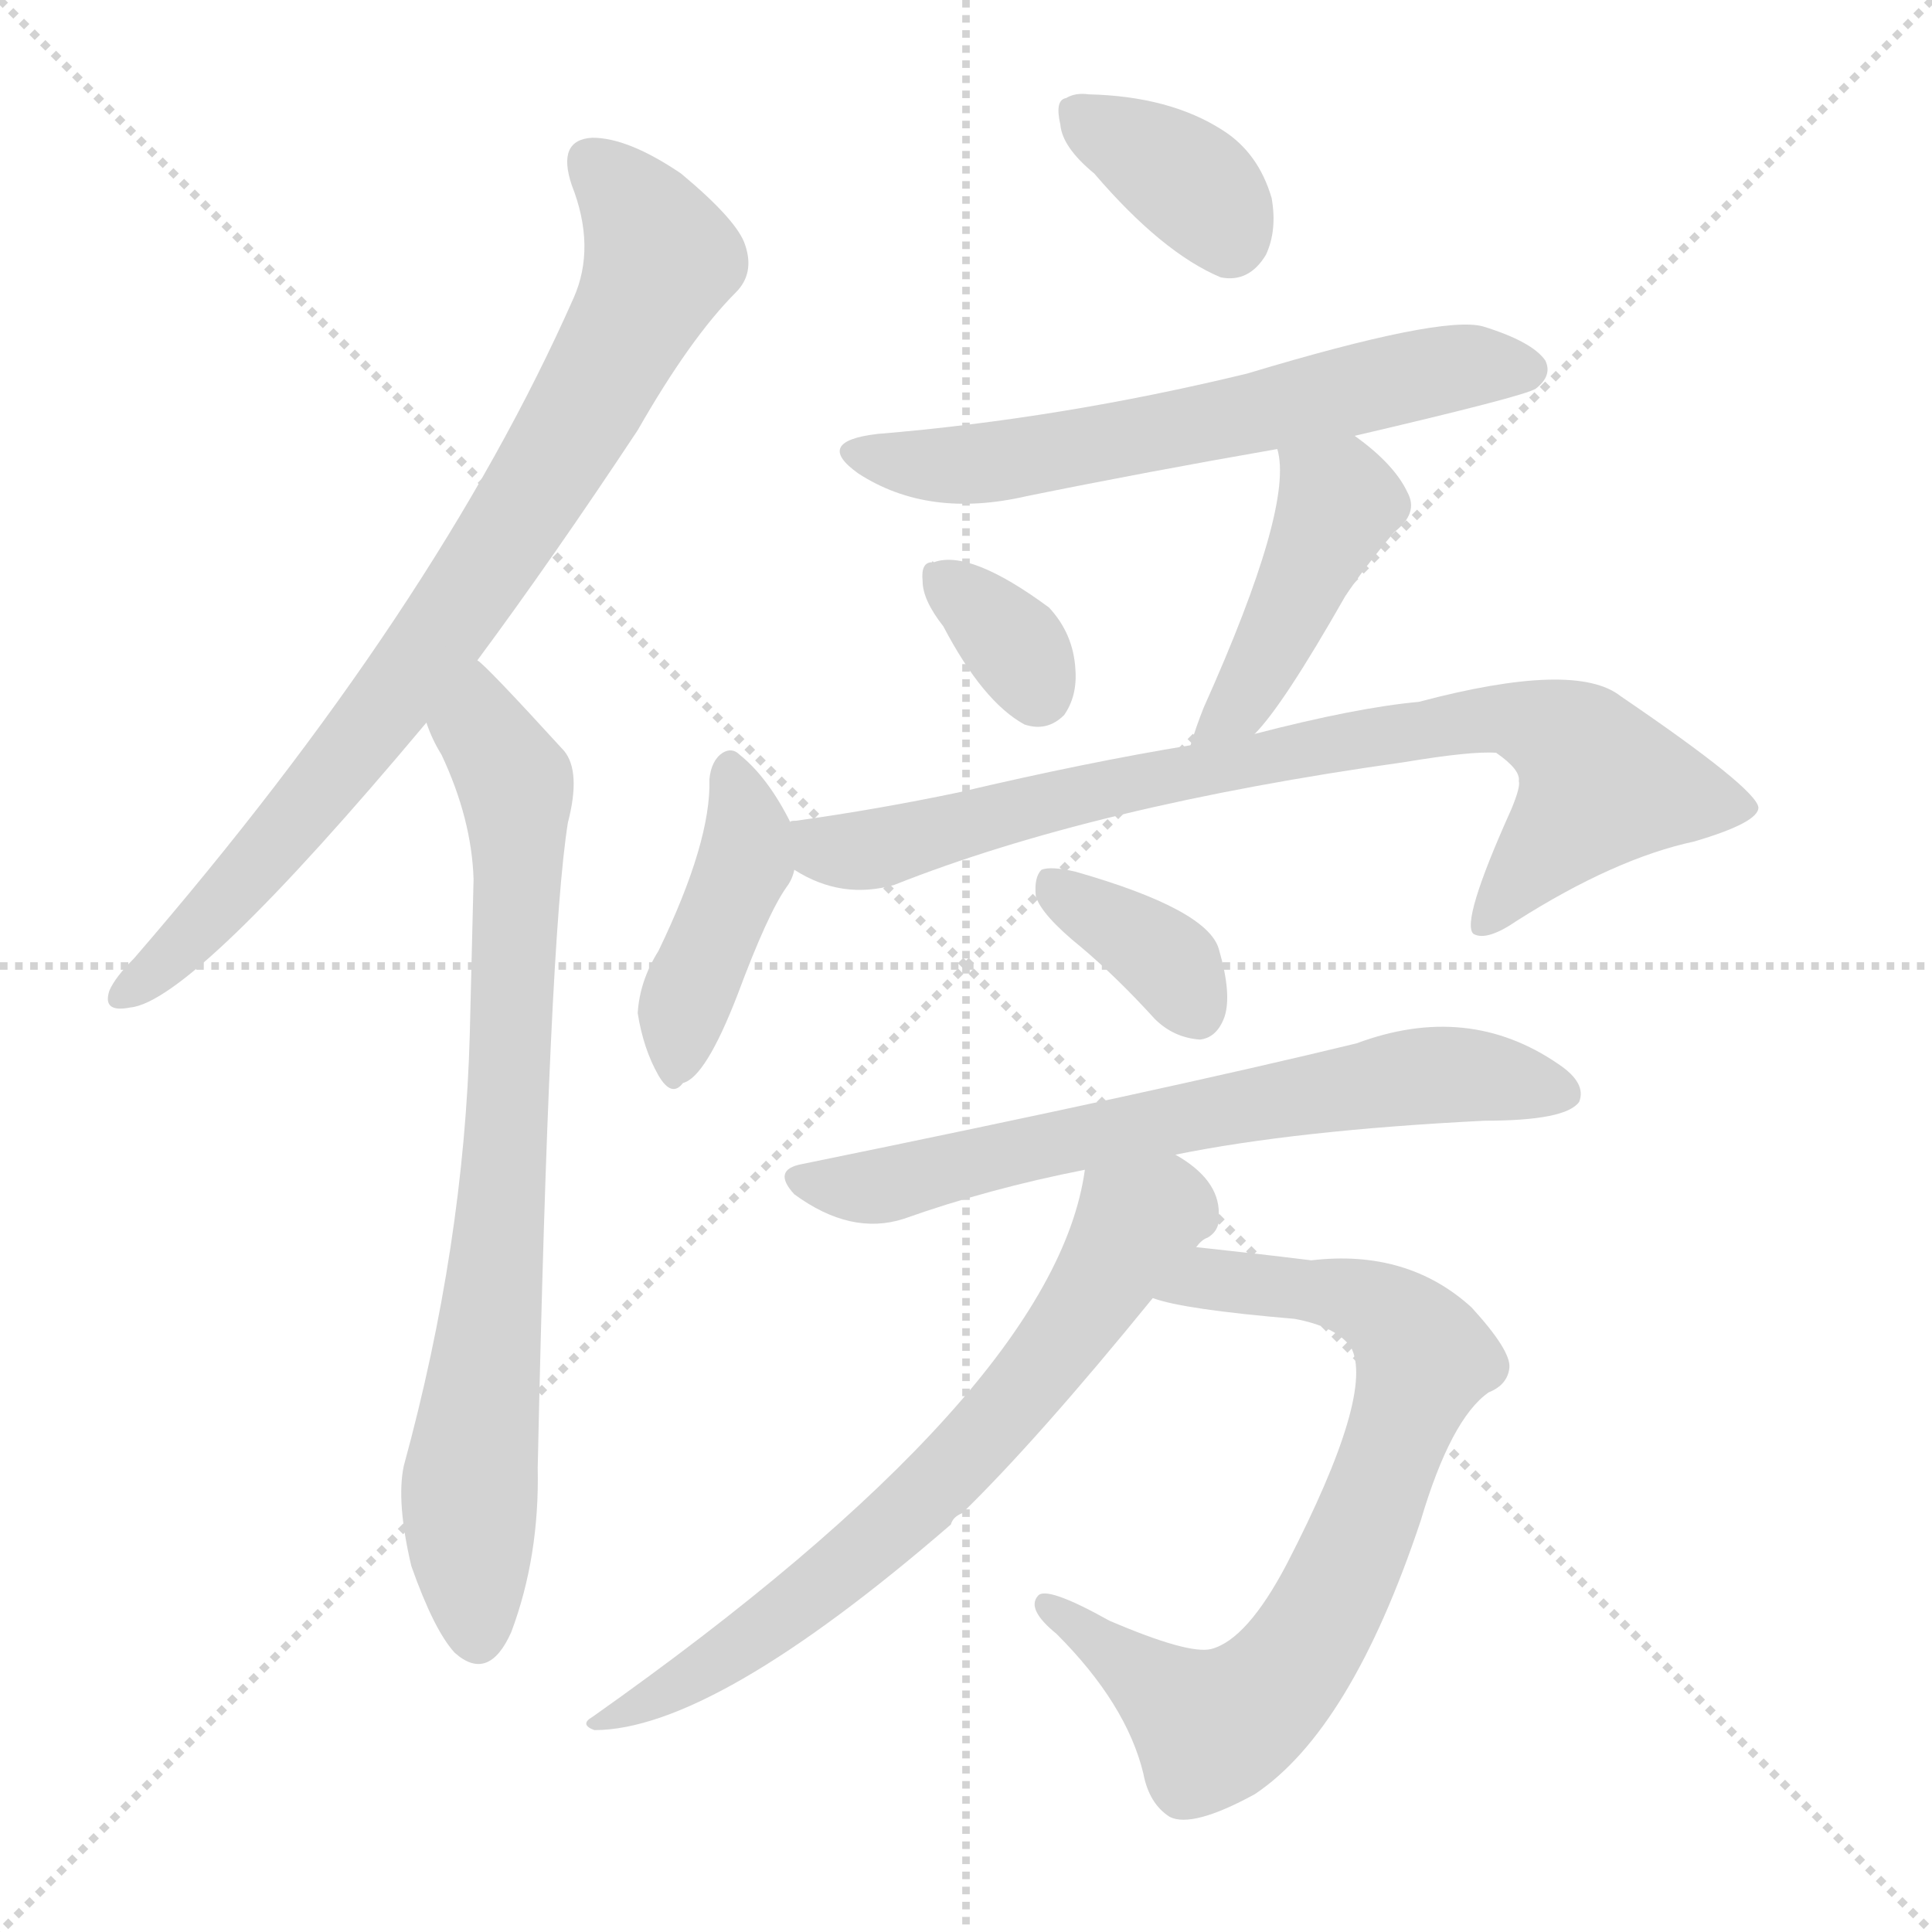<svg version="1.1" viewBox="0 0 1024 1024" xmlns="http://www.w3.org/2000/svg">
  <g stroke="lightgray" stroke-dasharray="1,1" stroke-width="1" transform="scale(4, 4)">
    <line x1="0" y1="0" x2="256" y2="256"></line>
    <line x1="256" y1="0" x2="0" y2="256"></line>
    <line x1="128" y1="0" x2="128" y2="256"></line>
    <line x1="0" y1="128" x2="256" y2="128"></line>
  </g>
  <g transform="scale(1, -1) translate(0, -900)">
    <style type="text/css">
      
        @keyframes keyframes0 {
          from {
            stroke: blue;
            stroke-dashoffset: 801;
            stroke-width: 128;
          }
          72% {
            animation-timing-function: step-end;
            stroke: blue;
            stroke-dashoffset: 0;
            stroke-width: 128;
          }
          to {
            stroke: white;
            stroke-width: 1024;
          }
        }
        #make-me-a-hanzi-animation-0 {
          animation: keyframes0 0.902s both;
          animation-delay: 0s;
          animation-timing-function: linear;
        }
      
        @keyframes keyframes1 {
          from {
            stroke: blue;
            stroke-dashoffset: 770;
            stroke-width: 128;
          }
          71% {
            animation-timing-function: step-end;
            stroke: blue;
            stroke-dashoffset: 0;
            stroke-width: 128;
          }
          to {
            stroke: white;
            stroke-width: 1024;
          }
        }
        #make-me-a-hanzi-animation-1 {
          animation: keyframes1 0.877s both;
          animation-delay: 0.902s;
          animation-timing-function: linear;
        }
      
        @keyframes keyframes2 {
          from {
            stroke: blue;
            stroke-dashoffset: 360;
            stroke-width: 128;
          }
          54% {
            animation-timing-function: step-end;
            stroke: blue;
            stroke-dashoffset: 0;
            stroke-width: 128;
          }
          to {
            stroke: white;
            stroke-width: 1024;
          }
        }
        #make-me-a-hanzi-animation-2 {
          animation: keyframes2 0.543s both;
          animation-delay: 1.778s;
          animation-timing-function: linear;
        }
      
        @keyframes keyframes3 {
          from {
            stroke: blue;
            stroke-dashoffset: 613;
            stroke-width: 128;
          }
          67% {
            animation-timing-function: step-end;
            stroke: blue;
            stroke-dashoffset: 0;
            stroke-width: 128;
          }
          to {
            stroke: white;
            stroke-width: 1024;
          }
        }
        #make-me-a-hanzi-animation-3 {
          animation: keyframes3 0.749s both;
          animation-delay: 2.321s;
          animation-timing-function: linear;
        }
      
        @keyframes keyframes4 {
          from {
            stroke: blue;
            stroke-dashoffset: 340;
            stroke-width: 128;
          }
          53% {
            animation-timing-function: step-end;
            stroke: blue;
            stroke-dashoffset: 0;
            stroke-width: 128;
          }
          to {
            stroke: white;
            stroke-width: 1024;
          }
        }
        #make-me-a-hanzi-animation-4 {
          animation: keyframes4 0.527s both;
          animation-delay: 3.07s;
          animation-timing-function: linear;
        }
      
        @keyframes keyframes5 {
          from {
            stroke: blue;
            stroke-dashoffset: 437;
            stroke-width: 128;
          }
          59% {
            animation-timing-function: step-end;
            stroke: blue;
            stroke-dashoffset: 0;
            stroke-width: 128;
          }
          to {
            stroke: white;
            stroke-width: 1024;
          }
        }
        #make-me-a-hanzi-animation-5 {
          animation: keyframes5 0.606s both;
          animation-delay: 3.597s;
          animation-timing-function: linear;
        }
      
        @keyframes keyframes6 {
          from {
            stroke: blue;
            stroke-dashoffset: 417;
            stroke-width: 128;
          }
          58% {
            animation-timing-function: step-end;
            stroke: blue;
            stroke-dashoffset: 0;
            stroke-width: 128;
          }
          to {
            stroke: white;
            stroke-width: 1024;
          }
        }
        #make-me-a-hanzi-animation-6 {
          animation: keyframes6 0.589s both;
          animation-delay: 4.203s;
          animation-timing-function: linear;
        }
      
        @keyframes keyframes7 {
          from {
            stroke: blue;
            stroke-dashoffset: 804;
            stroke-width: 128;
          }
          72% {
            animation-timing-function: step-end;
            stroke: blue;
            stroke-dashoffset: 0;
            stroke-width: 128;
          }
          to {
            stroke: white;
            stroke-width: 1024;
          }
        }
        #make-me-a-hanzi-animation-7 {
          animation: keyframes7 0.904s both;
          animation-delay: 4.792s;
          animation-timing-function: linear;
        }
      
        @keyframes keyframes8 {
          from {
            stroke: blue;
            stroke-dashoffset: 360;
            stroke-width: 128;
          }
          54% {
            animation-timing-function: step-end;
            stroke: blue;
            stroke-dashoffset: 0;
            stroke-width: 128;
          }
          to {
            stroke: white;
            stroke-width: 1024;
          }
        }
        #make-me-a-hanzi-animation-8 {
          animation: keyframes8 0.543s both;
          animation-delay: 5.696s;
          animation-timing-function: linear;
        }
      
        @keyframes keyframes9 {
          from {
            stroke: blue;
            stroke-dashoffset: 669;
            stroke-width: 128;
          }
          69% {
            animation-timing-function: step-end;
            stroke: blue;
            stroke-dashoffset: 0;
            stroke-width: 128;
          }
          to {
            stroke: white;
            stroke-width: 1024;
          }
        }
        #make-me-a-hanzi-animation-9 {
          animation: keyframes9 0.794s both;
          animation-delay: 6.239s;
          animation-timing-function: linear;
        }
      
        @keyframes keyframes10 {
          from {
            stroke: blue;
            stroke-dashoffset: 751;
            stroke-width: 128;
          }
          71% {
            animation-timing-function: step-end;
            stroke: blue;
            stroke-dashoffset: 0;
            stroke-width: 128;
          }
          to {
            stroke: white;
            stroke-width: 1024;
          }
        }
        #make-me-a-hanzi-animation-10 {
          animation: keyframes10 0.861s both;
          animation-delay: 7.034s;
          animation-timing-function: linear;
        }
      
        @keyframes keyframes11 {
          from {
            stroke: blue;
            stroke-dashoffset: 681;
            stroke-width: 128;
          }
          69% {
            animation-timing-function: step-end;
            stroke: blue;
            stroke-dashoffset: 0;
            stroke-width: 128;
          }
          to {
            stroke: white;
            stroke-width: 1024;
          }
        }
        #make-me-a-hanzi-animation-11 {
          animation: keyframes11 0.804s both;
          animation-delay: 7.895s;
          animation-timing-function: linear;
        }
      
    </style>
    
      <path d="M 253 550 Q 293 604 338 672 Q 366 721 390 745 Q 400 755 395 770 Q 391 783 361 808 Q 333 827 314 827 Q 295 826 303 802 Q 316 769 304 742 Q 231 577 71 392 Q 61 382 58 375 Q 54 363 69 366 Q 102 369 226 517 L 253 550 Z" fill="lightgray"></path>
    
      <path d="M 226 517 Q 229 508 234 500 Q 250 466 251 434 Q 250 392 249 352 Q 246 240 214 123 Q 210 104 218 70 Q 230 36 241 24 Q 259 8 271 35 Q 286 75 285 122 Q 291 402 301 464 Q 308 491 299 502 Q 257 548 253 550 C 231 571 214 544 226 517 Z" fill="lightgray"></path>
    
      <path d="M 580 808 Q 616 766 647 753 Q 662 750 671 765 Q 677 778 674 795 Q 667 819 648 831 Q 620 849 577 850 Q 570 851 565 848 Q 559 847 562 834 Q 563 822 580 808 Z" fill="lightgray"></path>
    
      <path d="M 718 669 Q 808 690 814 694 Q 823 701 819 709 Q 812 719 786 727 Q 764 733 661 702 Q 562 678 465 670 Q 431 666 455 649 Q 492 625 544 637 Q 608 650 677 662 L 718 669 Z" fill="lightgray"></path>
    
      <path d="M 500 568 Q 521 528 543 516 Q 555 512 564 521 Q 571 531 570 545 Q 569 564 556 578 Q 514 609 495 602 Q 494 603 494 602 Q 488 602 489 592 Q 489 582 500 568 Z" fill="lightgray"></path>
    
      <path d="M 665 511 Q 680 526 713 584 Q 723 599 739 618 Q 752 628 746 639 Q 739 654 718 669 C 694 687 671 691 677 662 Q 686 632 638 525 Q 634 515 631 505 C 622 476 645 489 665 511 Z" fill="lightgray"></path>
    
      <path d="M 419 464 Q 407 488 392 500 Q 388 504 383 501 Q 377 497 376 487 Q 377 454 349 396 Q 339 380 338 363 Q 341 344 349 330 Q 356 318 362 326 Q 374 329 391 373 Q 407 416 417 430 Q 420 434 421 439 C 425 452 425 452 419 464 Z" fill="lightgray"></path>
    
      <path d="M 421 439 Q 446 423 474 431 Q 580 473 744 496 Q 780 502 793 501 Q 806 492 805 486 Q 806 483 801 471 Q 774 411 781 405 Q 788 401 804 412 Q 856 445 898 454 Q 932 464 932 472 Q 931 482 859 531 Q 835 550 752 528 Q 719 525 665 511 L 631 505 Q 576 496 508 480 Q 465 471 422 465 Q 418 465 419 464 C 389 459 394 452 421 439 Z" fill="lightgray"></path>
    
      <path d="M 573 398 Q 592 382 612 360 Q 622 350 636 349 Q 645 350 649 361 Q 653 373 646 397 Q 640 418 570 438 Q 557 441 552 439 Q 548 435 549 425 Q 552 415 573 398 Z" fill="lightgray"></path>
    
      <path d="M 623 288 Q 687 301 787 306 Q 830 306 837 316 Q 841 326 826 336 Q 778 369 719 347 Q 616 322 425 283 Q 409 280 421 267 Q 451 245 479 254 Q 524 270 575 280 L 623 288 Z" fill="lightgray"></path>
    
      <path d="M 611 212 Q 627 206 686 201 Q 708 197 716 186 Q 729 162 682 71 Q 661 31 642 26 Q 630 23 588 41 Q 554 60 550 54 Q 544 47 560 34 Q 597 -3 606 -40 Q 609 -56 620 -63 Q 632 -69 665 -51 Q 716 -17 753 94 Q 769 148 789 162 Q 799 166 800 175 Q 801 184 780 207 Q 746 238 695 232 Q 671 235 634 239 C 604 242 582 219 611 212 Z" fill="lightgray"></path>
    
      <path d="M 634 239 Q 637 243 640 244 Q 647 248 646 257 Q 646 275 623 288 C 598 305 581 309 575 280 Q 559 163 314 -10 Q 307 -14 315 -17 Q 378 -17 504 92 Q 505 96 510 98 Q 550 137 611 212 L 634 239 Z" fill="lightgray"></path>
    
    
      <clipPath id="make-me-a-hanzi-clip-0">
        <path d="M 253 550 Q 293 604 338 672 Q 366 721 390 745 Q 400 755 395 770 Q 391 783 361 808 Q 333 827 314 827 Q 295 826 303 802 Q 316 769 304 742 Q 231 577 71 392 Q 61 382 58 375 Q 54 363 69 366 Q 102 369 226 517 L 253 550 Z"></path>
      </clipPath>
      <path clip-path="url(#make-me-a-hanzi-clip-0)" d="M 314 812 L 339 787 L 349 760 L 317 695 L 253 592 L 186 500 L 120 422 L 67 375" fill="none" id="make-me-a-hanzi-animation-0" stroke-dasharray="673 1346" stroke-linecap="round"></path>
    
      <clipPath id="make-me-a-hanzi-clip-1">
        <path d="M 226 517 Q 229 508 234 500 Q 250 466 251 434 Q 250 392 249 352 Q 246 240 214 123 Q 210 104 218 70 Q 230 36 241 24 Q 259 8 271 35 Q 286 75 285 122 Q 291 402 301 464 Q 308 491 299 502 Q 257 548 253 550 C 231 571 214 544 226 517 Z"></path>
      </clipPath>
      <path clip-path="url(#make-me-a-hanzi-clip-1)" d="M 250 543 L 255 513 L 273 485 L 275 450 L 264 228 L 249 122 L 254 36" fill="none" id="make-me-a-hanzi-animation-1" stroke-dasharray="642 1284" stroke-linecap="round"></path>
    
      <clipPath id="make-me-a-hanzi-clip-2">
        <path d="M 580 808 Q 616 766 647 753 Q 662 750 671 765 Q 677 778 674 795 Q 667 819 648 831 Q 620 849 577 850 Q 570 851 565 848 Q 559 847 562 834 Q 563 822 580 808 Z"></path>
      </clipPath>
      <path clip-path="url(#make-me-a-hanzi-clip-2)" d="M 573 839 L 627 806 L 652 774" fill="none" id="make-me-a-hanzi-animation-2" stroke-dasharray="232 464" stroke-linecap="round"></path>
    
      <clipPath id="make-me-a-hanzi-clip-3">
        <path d="M 718 669 Q 808 690 814 694 Q 823 701 819 709 Q 812 719 786 727 Q 764 733 661 702 Q 562 678 465 670 Q 431 666 455 649 Q 492 625 544 637 Q 608 650 677 662 L 718 669 Z"></path>
      </clipPath>
      <path clip-path="url(#make-me-a-hanzi-clip-3)" d="M 457 661 L 480 654 L 518 654 L 775 706 L 808 704" fill="none" id="make-me-a-hanzi-animation-3" stroke-dasharray="485 970" stroke-linecap="round"></path>
    
      <clipPath id="make-me-a-hanzi-clip-4">
        <path d="M 500 568 Q 521 528 543 516 Q 555 512 564 521 Q 571 531 570 545 Q 569 564 556 578 Q 514 609 495 602 Q 494 603 494 602 Q 488 602 489 592 Q 489 582 500 568 Z"></path>
      </clipPath>
      <path clip-path="url(#make-me-a-hanzi-clip-4)" d="M 495 596 L 538 557 L 550 534" fill="none" id="make-me-a-hanzi-animation-4" stroke-dasharray="212 424" stroke-linecap="round"></path>
    
      <clipPath id="make-me-a-hanzi-clip-5">
        <path d="M 665 511 Q 680 526 713 584 Q 723 599 739 618 Q 752 628 746 639 Q 739 654 718 669 C 694 687 671 691 677 662 Q 686 632 638 525 Q 634 515 631 505 C 622 476 645 489 665 511 Z"></path>
      </clipPath>
      <path clip-path="url(#make-me-a-hanzi-clip-5)" d="M 684 659 L 709 632 L 666 541 L 636 509" fill="none" id="make-me-a-hanzi-animation-5" stroke-dasharray="309 618" stroke-linecap="round"></path>
    
      <clipPath id="make-me-a-hanzi-clip-6">
        <path d="M 419 464 Q 407 488 392 500 Q 388 504 383 501 Q 377 497 376 487 Q 377 454 349 396 Q 339 380 338 363 Q 341 344 349 330 Q 356 318 362 326 Q 374 329 391 373 Q 407 416 417 430 Q 420 434 421 439 C 425 452 425 452 419 464 Z"></path>
      </clipPath>
      <path clip-path="url(#make-me-a-hanzi-clip-6)" d="M 386 491 L 397 456 L 395 444 L 367 380 L 359 338" fill="none" id="make-me-a-hanzi-animation-6" stroke-dasharray="289 578" stroke-linecap="round"></path>
    
      <clipPath id="make-me-a-hanzi-clip-7">
        <path d="M 421 439 Q 446 423 474 431 Q 580 473 744 496 Q 780 502 793 501 Q 806 492 805 486 Q 806 483 801 471 Q 774 411 781 405 Q 788 401 804 412 Q 856 445 898 454 Q 932 464 932 472 Q 931 482 859 531 Q 835 550 752 528 Q 719 525 665 511 L 631 505 Q 576 496 508 480 Q 465 471 422 465 Q 418 465 419 464 C 389 459 394 452 421 439 Z"></path>
      </clipPath>
      <path clip-path="url(#make-me-a-hanzi-clip-7)" d="M 423 458 L 437 450 L 463 450 L 639 493 L 767 517 L 806 519 L 831 508 L 849 485 L 786 409" fill="none" id="make-me-a-hanzi-animation-7" stroke-dasharray="676 1352" stroke-linecap="round"></path>
    
      <clipPath id="make-me-a-hanzi-clip-8">
        <path d="M 573 398 Q 592 382 612 360 Q 622 350 636 349 Q 645 350 649 361 Q 653 373 646 397 Q 640 418 570 438 Q 557 441 552 439 Q 548 435 549 425 Q 552 415 573 398 Z"></path>
      </clipPath>
      <path clip-path="url(#make-me-a-hanzi-clip-8)" d="M 556 431 L 616 393 L 634 365" fill="none" id="make-me-a-hanzi-animation-8" stroke-dasharray="232 464" stroke-linecap="round"></path>
    
      <clipPath id="make-me-a-hanzi-clip-9">
        <path d="M 623 288 Q 687 301 787 306 Q 830 306 837 316 Q 841 326 826 336 Q 778 369 719 347 Q 616 322 425 283 Q 409 280 421 267 Q 451 245 479 254 Q 524 270 575 280 L 623 288 Z"></path>
      </clipPath>
      <path clip-path="url(#make-me-a-hanzi-clip-9)" d="M 424 275 L 469 271 L 531 289 L 748 329 L 785 330 L 829 320" fill="none" id="make-me-a-hanzi-animation-9" stroke-dasharray="541 1082" stroke-linecap="round"></path>
    
      <clipPath id="make-me-a-hanzi-clip-10">
        <path d="M 611 212 Q 627 206 686 201 Q 708 197 716 186 Q 729 162 682 71 Q 661 31 642 26 Q 630 23 588 41 Q 554 60 550 54 Q 544 47 560 34 Q 597 -3 606 -40 Q 609 -56 620 -63 Q 632 -69 665 -51 Q 716 -17 753 94 Q 769 148 789 162 Q 799 166 800 175 Q 801 184 780 207 Q 746 238 695 232 Q 671 235 634 239 C 604 242 582 219 611 212 Z"></path>
      </clipPath>
      <path clip-path="url(#make-me-a-hanzi-clip-10)" d="M 616 215 L 642 222 L 687 218 L 739 201 L 755 180 L 739 132 L 694 31 L 653 -12 L 642 -16 L 554 49" fill="none" id="make-me-a-hanzi-animation-10" stroke-dasharray="623 1246" stroke-linecap="round"></path>
    
      <clipPath id="make-me-a-hanzi-clip-11">
        <path d="M 634 239 Q 637 243 640 244 Q 647 248 646 257 Q 646 275 623 288 C 598 305 581 309 575 280 Q 559 163 314 -10 Q 307 -14 315 -17 Q 378 -17 504 92 Q 505 96 510 98 Q 550 137 611 212 L 634 239 Z"></path>
      </clipPath>
      <path clip-path="url(#make-me-a-hanzi-clip-11)" d="M 582 274 L 602 252 L 575 206 L 526 144 L 435 58 L 358 5 L 325 -5 L 319 -13" fill="none" id="make-me-a-hanzi-animation-11" stroke-dasharray="553 1106" stroke-linecap="round"></path>
    
  </g>
</svg>
